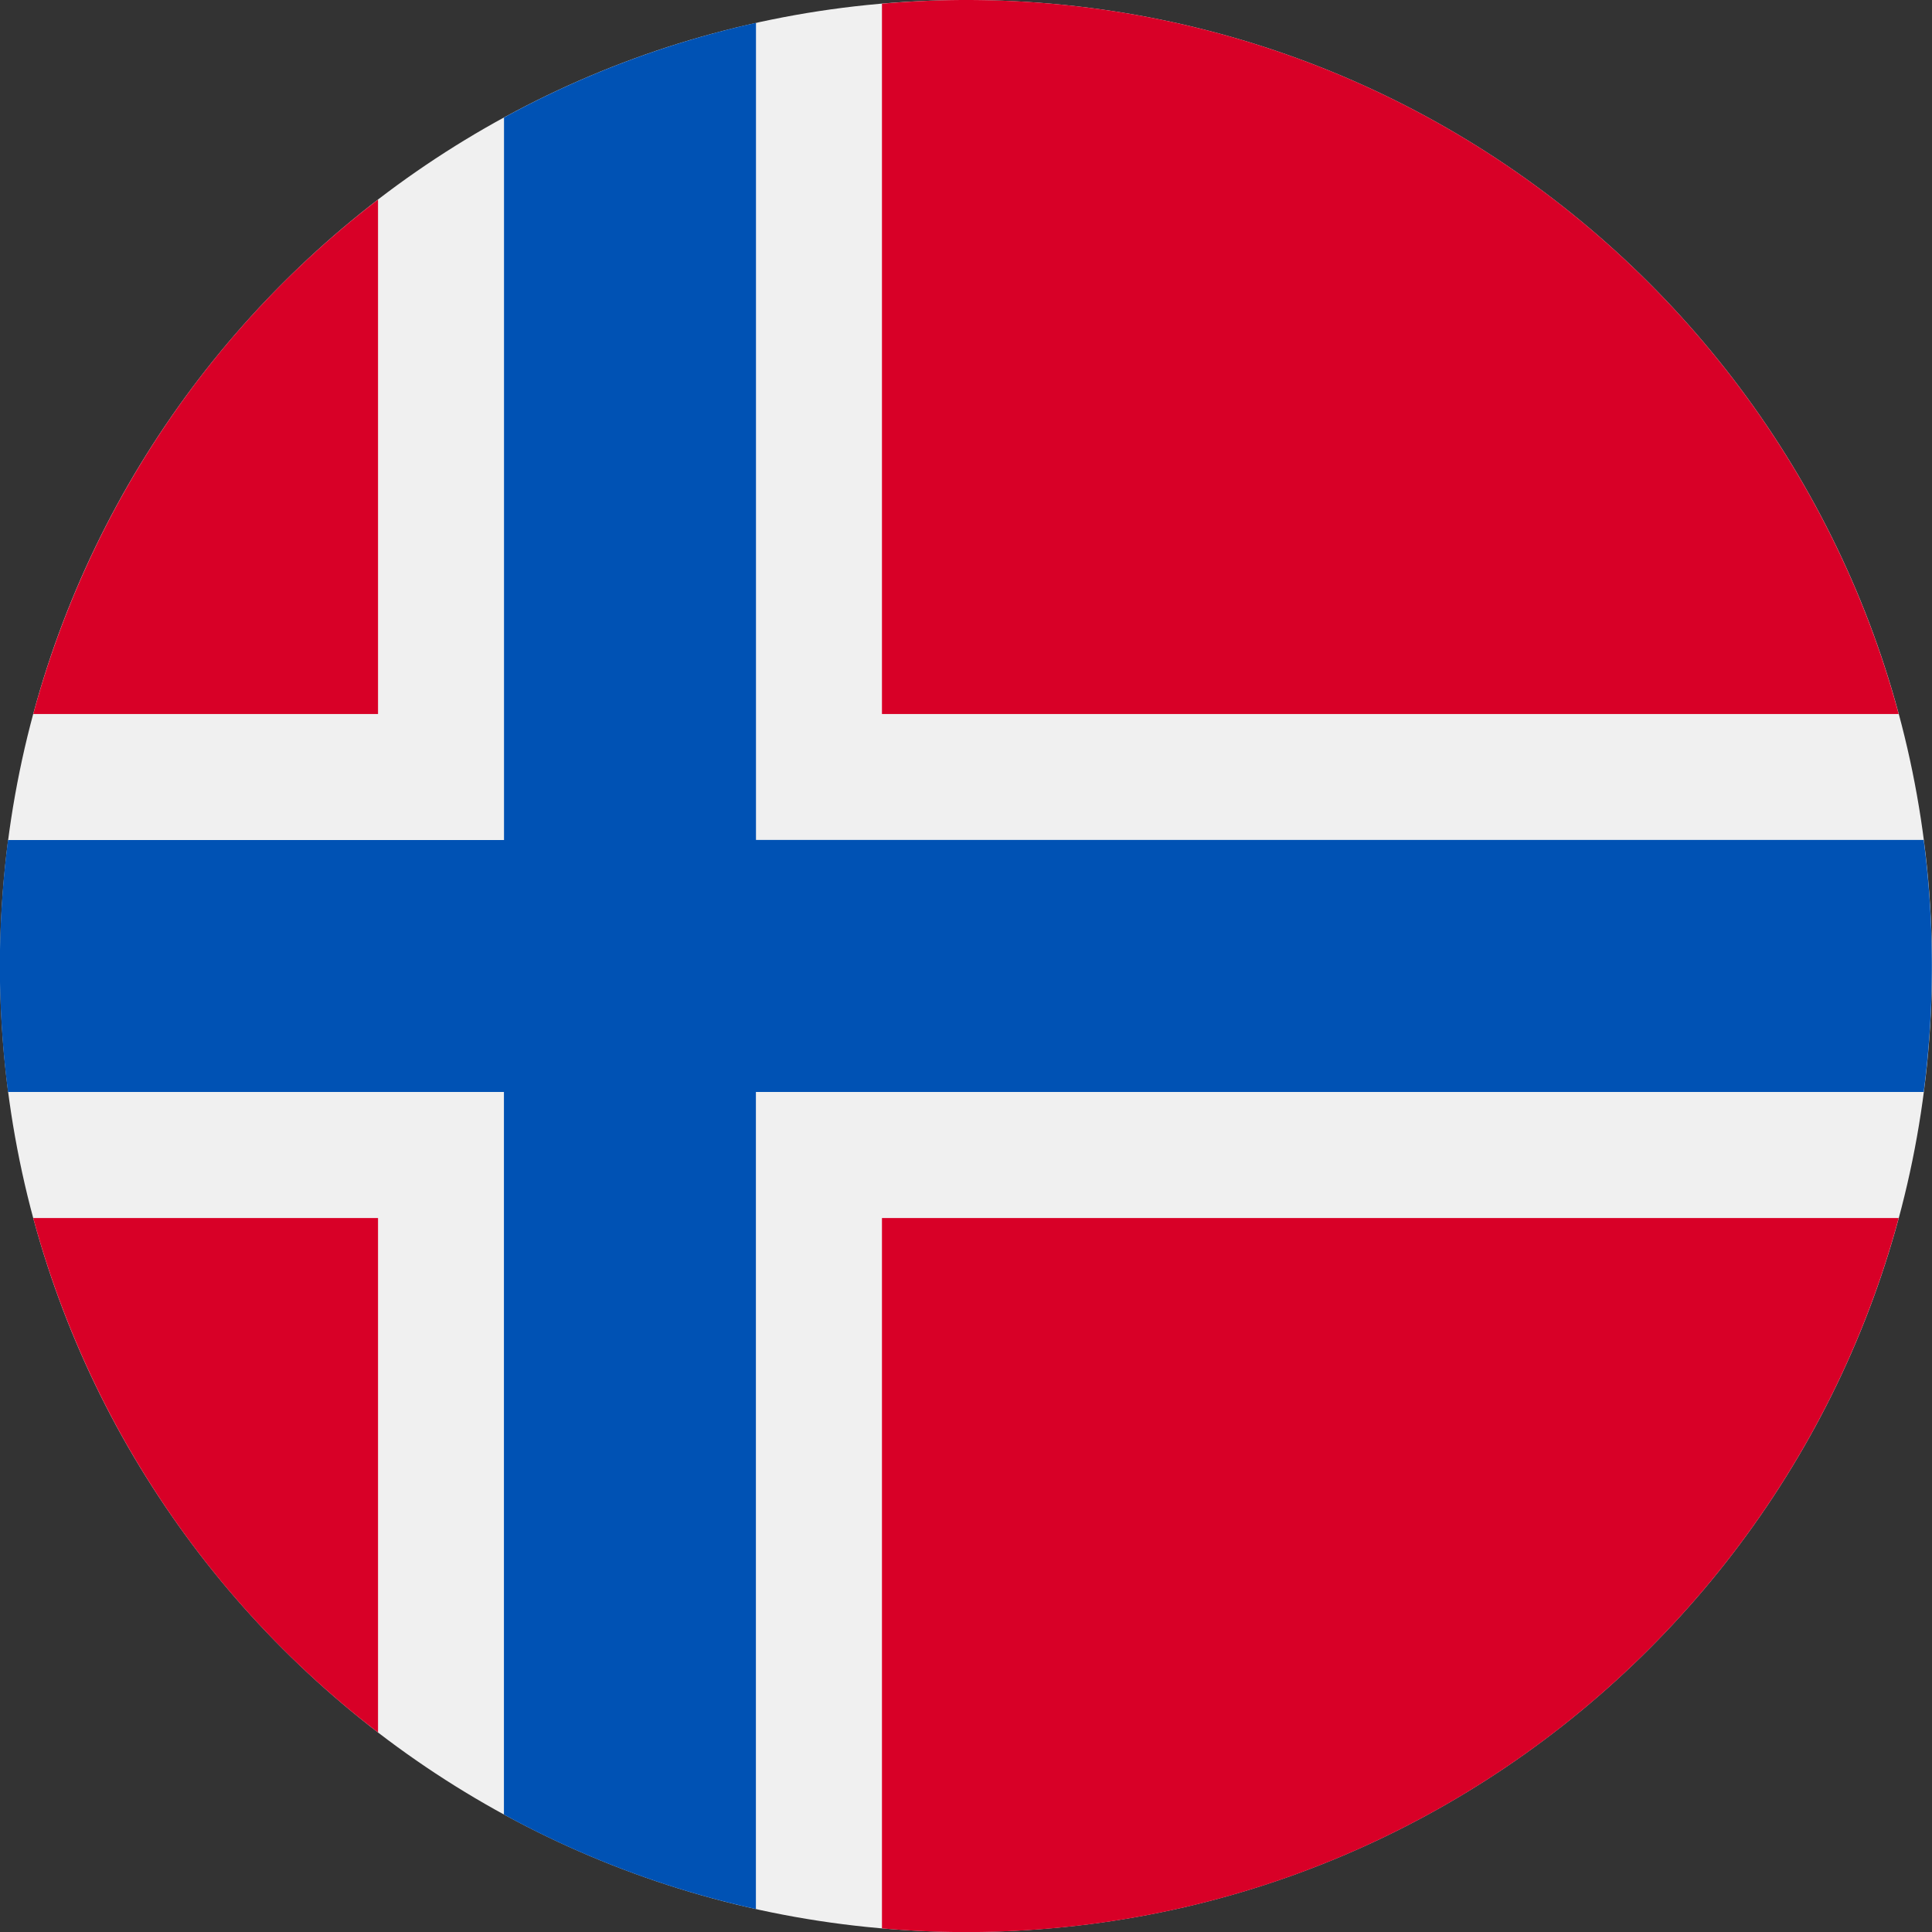 <svg width="24" height="24" fill="none" xmlns="http://www.w3.org/2000/svg"><rect width="100%" height="100%" fill="#333333" stroke="none"/><g clip-path="url(#a)"><path d="M12 24c6.627 0 12-5.373 12-12S18.627 0 12 0 0 5.373 0 12s5.373 12 12 12Z" fill="#F0F0F0"/><path d="M.413 15.131a12.01 12.01 0 0 0 4.283 6.39v-6.39H.413ZM10.956 23.955c.344.03.692.046 1.044.046 5.544 0 10.21-3.76 11.586-8.87h-12.63v8.824ZM23.586 8.87C22.21 3.76 17.544 0 12 0c-.352 0-.7.017-1.044.046V8.87h12.63ZM4.696 2.48A12.01 12.01 0 0 0 .413 8.87h4.283V2.48Z" fill="#D80027"/><path d="M23.898 10.434H9.391V.284C8.282.532 7.231.93 6.261 1.46v8.975H.1a12.104 12.104 0 0 0 0 3.13h6.16v8.976c.97.53 2.021.928 3.13 1.174v-10.15h14.507a12.12 12.12 0 0 0 0-3.13Z" fill="#0052B4"/></g><defs><clipPath id="a"><path fill="#fff" d="M0 0h24v24H0z"/></clipPath></defs></svg>
